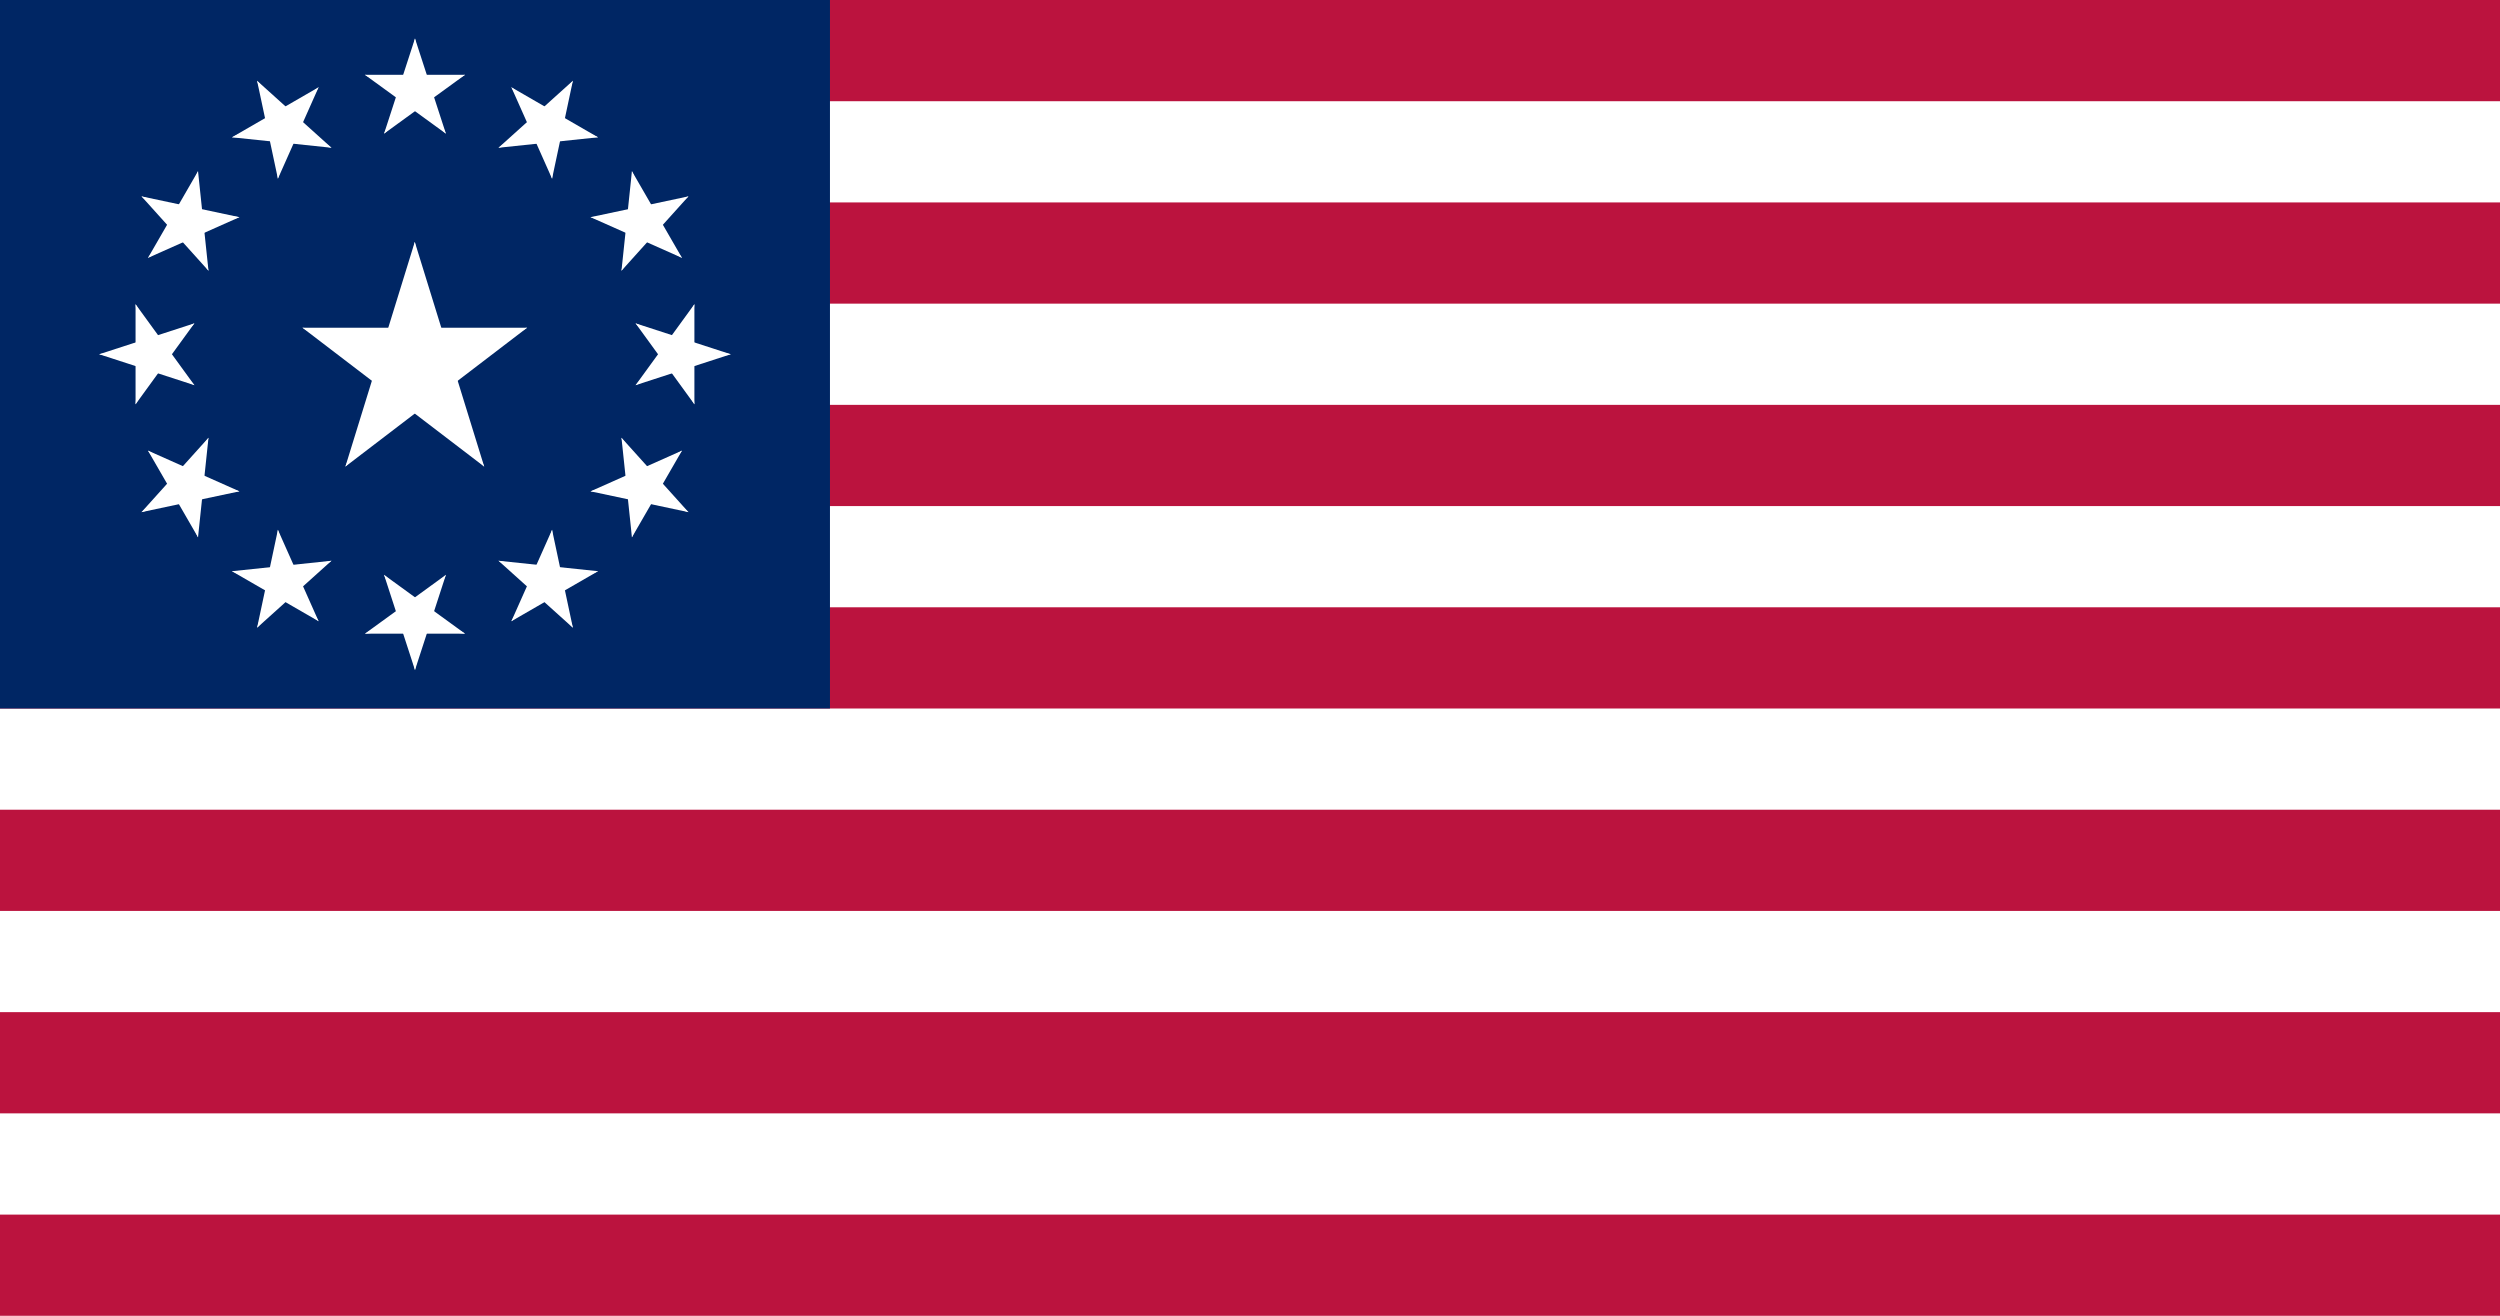 <?xml version="1.0" encoding="UTF-8" standalone="no"?>
<svg
   xmlns:dc="http://purl.org/dc/elements/1.1/"
   xmlns:cc="http://creativecommons.org/ns#"
   xmlns:rdf="http://www.w3.org/1999/02/22-rdf-syntax-ns#"
   xmlns:svg="http://www.w3.org/2000/svg"
   xmlns="http://www.w3.org/2000/svg"
   xmlns:xlink="http://www.w3.org/1999/xlink"
   xmlns:sodipodi="http://sodipodi.sourceforge.net/DTD/sodipodi-0.dtd"
   xmlns:inkscape="http://www.inkscape.org/namespaces/inkscape"
   width="1235"
   height="650"
   id="svg2"
   version="1.1"
   inkscape:version="0.48.4 r9939"
   sodipodi:docname="Flag of the United States.svg">
  <defs
     id="defs61" />
  <sodipodi:namedview
     pagecolor="#ffffff"
     bordercolor="#666666"
     borderopacity="1"
     objecttolerance="10"
     gridtolerance="10"
     guidetolerance="10"
     inkscape:pageopacity="0"
     inkscape:pageshadow="2"
     inkscape:window-width="1920"
     inkscape:window-height="1096"
     id="namedview59"
     showgrid="false"
     inkscape:zoom="0.24615543"
     inkscape:cx="153.19919"
     inkscape:cy="74.502084"
     inkscape:window-x="-8"
     inkscape:window-y="-8"
     inkscape:window-maximized="1"
     inkscape:current-layer="svg2" />
  <rect
     width="1235"
     height="650"
     fill="#fff"
     id="rect4" />
  <g
     id="g3109"
     style="fill:#bb133e;fill-opacity:1">
    <rect
       id="rect6"
       fill="#bf0a30"
       height="50"
       width="1235"
       style="fill:#bb133e;fill-opacity:1" />
    <rect
       id="rect8"
       fill="#bf0a30"
       height="50"
       width="1235"
       y="100"
       style="fill:#bb133e;fill-opacity:1" />
    <rect
       id="rect10"
       fill="#bf0a30"
       height="50"
       width="1235"
       y="200"
       style="fill:#bb133e;fill-opacity:1" />
    <rect
       id="rect12"
       fill="#bf0a30"
       height="50"
       width="1235"
       y="300"
       style="fill:#bb133e;fill-opacity:1" />
    <rect
       id="rect14"
       fill="#bf0a30"
       height="50"
       width="1235"
       y="400"
       style="fill:#bb133e;fill-opacity:1" />
    <rect
       id="rect16"
       fill="#bf0a30"
       height="50"
       width="1235"
       y="500"
       style="fill:#bb133e;fill-opacity:1" />
    <rect
       id="rect18"
       fill="#bf0a30"
       height="50"
       width="1235"
       y="600"
       style="fill:#bb133e;fill-opacity:1" />
  </g>
  <rect
     width="410"
     height="350"
     fill="#002868"
     id="rect20"
     style="fill:#002664;fill-opacity:1" />
  <g
     id="star"
     transform="translate(205,45)"
     fill="#fff">
    <g
       id="c">
      <path
         id="t"
         d="M 0,-26 V 0 H 15"
         transform="rotate(18 0,-26)" />
      <use
         xlink:href="#t"
         transform="scale(-1,1)"
         id="use25" />
    </g>
    <use
       xlink:href="#c"
       transform="rotate(72)"
       id="use27" />
    <use
       xlink:href="#c"
       transform="rotate(144)"
       id="use29" />
    <use
       xlink:href="#c"
       transform="rotate(216)"
       id="use31" />
    <use
       xlink:href="#c"
       transform="rotate(288)"
       id="use33" />
  </g>
  <use
     xlink:href="#star"
     transform="rotate(30 205,175)"
     id="use35" />
  <use
     xlink:href="#star"
     transform="rotate(60 205,175)"
     id="use37" />
  <use
     xlink:href="#star"
     transform="rotate(90 205,175)"
     id="use39" />
  <use
     xlink:href="#star"
     transform="rotate(120 205,175)"
     id="use41" />
  <use
     xlink:href="#star"
     transform="rotate(150 205,175)"
     id="use43" />
  <use
     xlink:href="#star"
     transform="rotate(180 205,175)"
     id="use45" />
  <use
     xlink:href="#star"
     transform="rotate(210 205,175)"
     id="use47" />
  <use
     xlink:href="#star"
     transform="rotate(240 205,175)"
     id="use49" />
  <use
     xlink:href="#star"
     transform="rotate(270 205,175)"
     id="use51" />
  <use
     xlink:href="#star"
     transform="rotate(300 205,175)"
     id="use53" />
  <use
     xlink:href="#star"
     transform="rotate(330 205,175)"
     id="use55" />
  <use
     xlink:href="#star"
     y="130"
     id="use57"
     transform="matrix(2.244,0,0,2.36,-255.116,-232.136)"
     x="0"
     width="1235"
     height="650" />
</svg>
